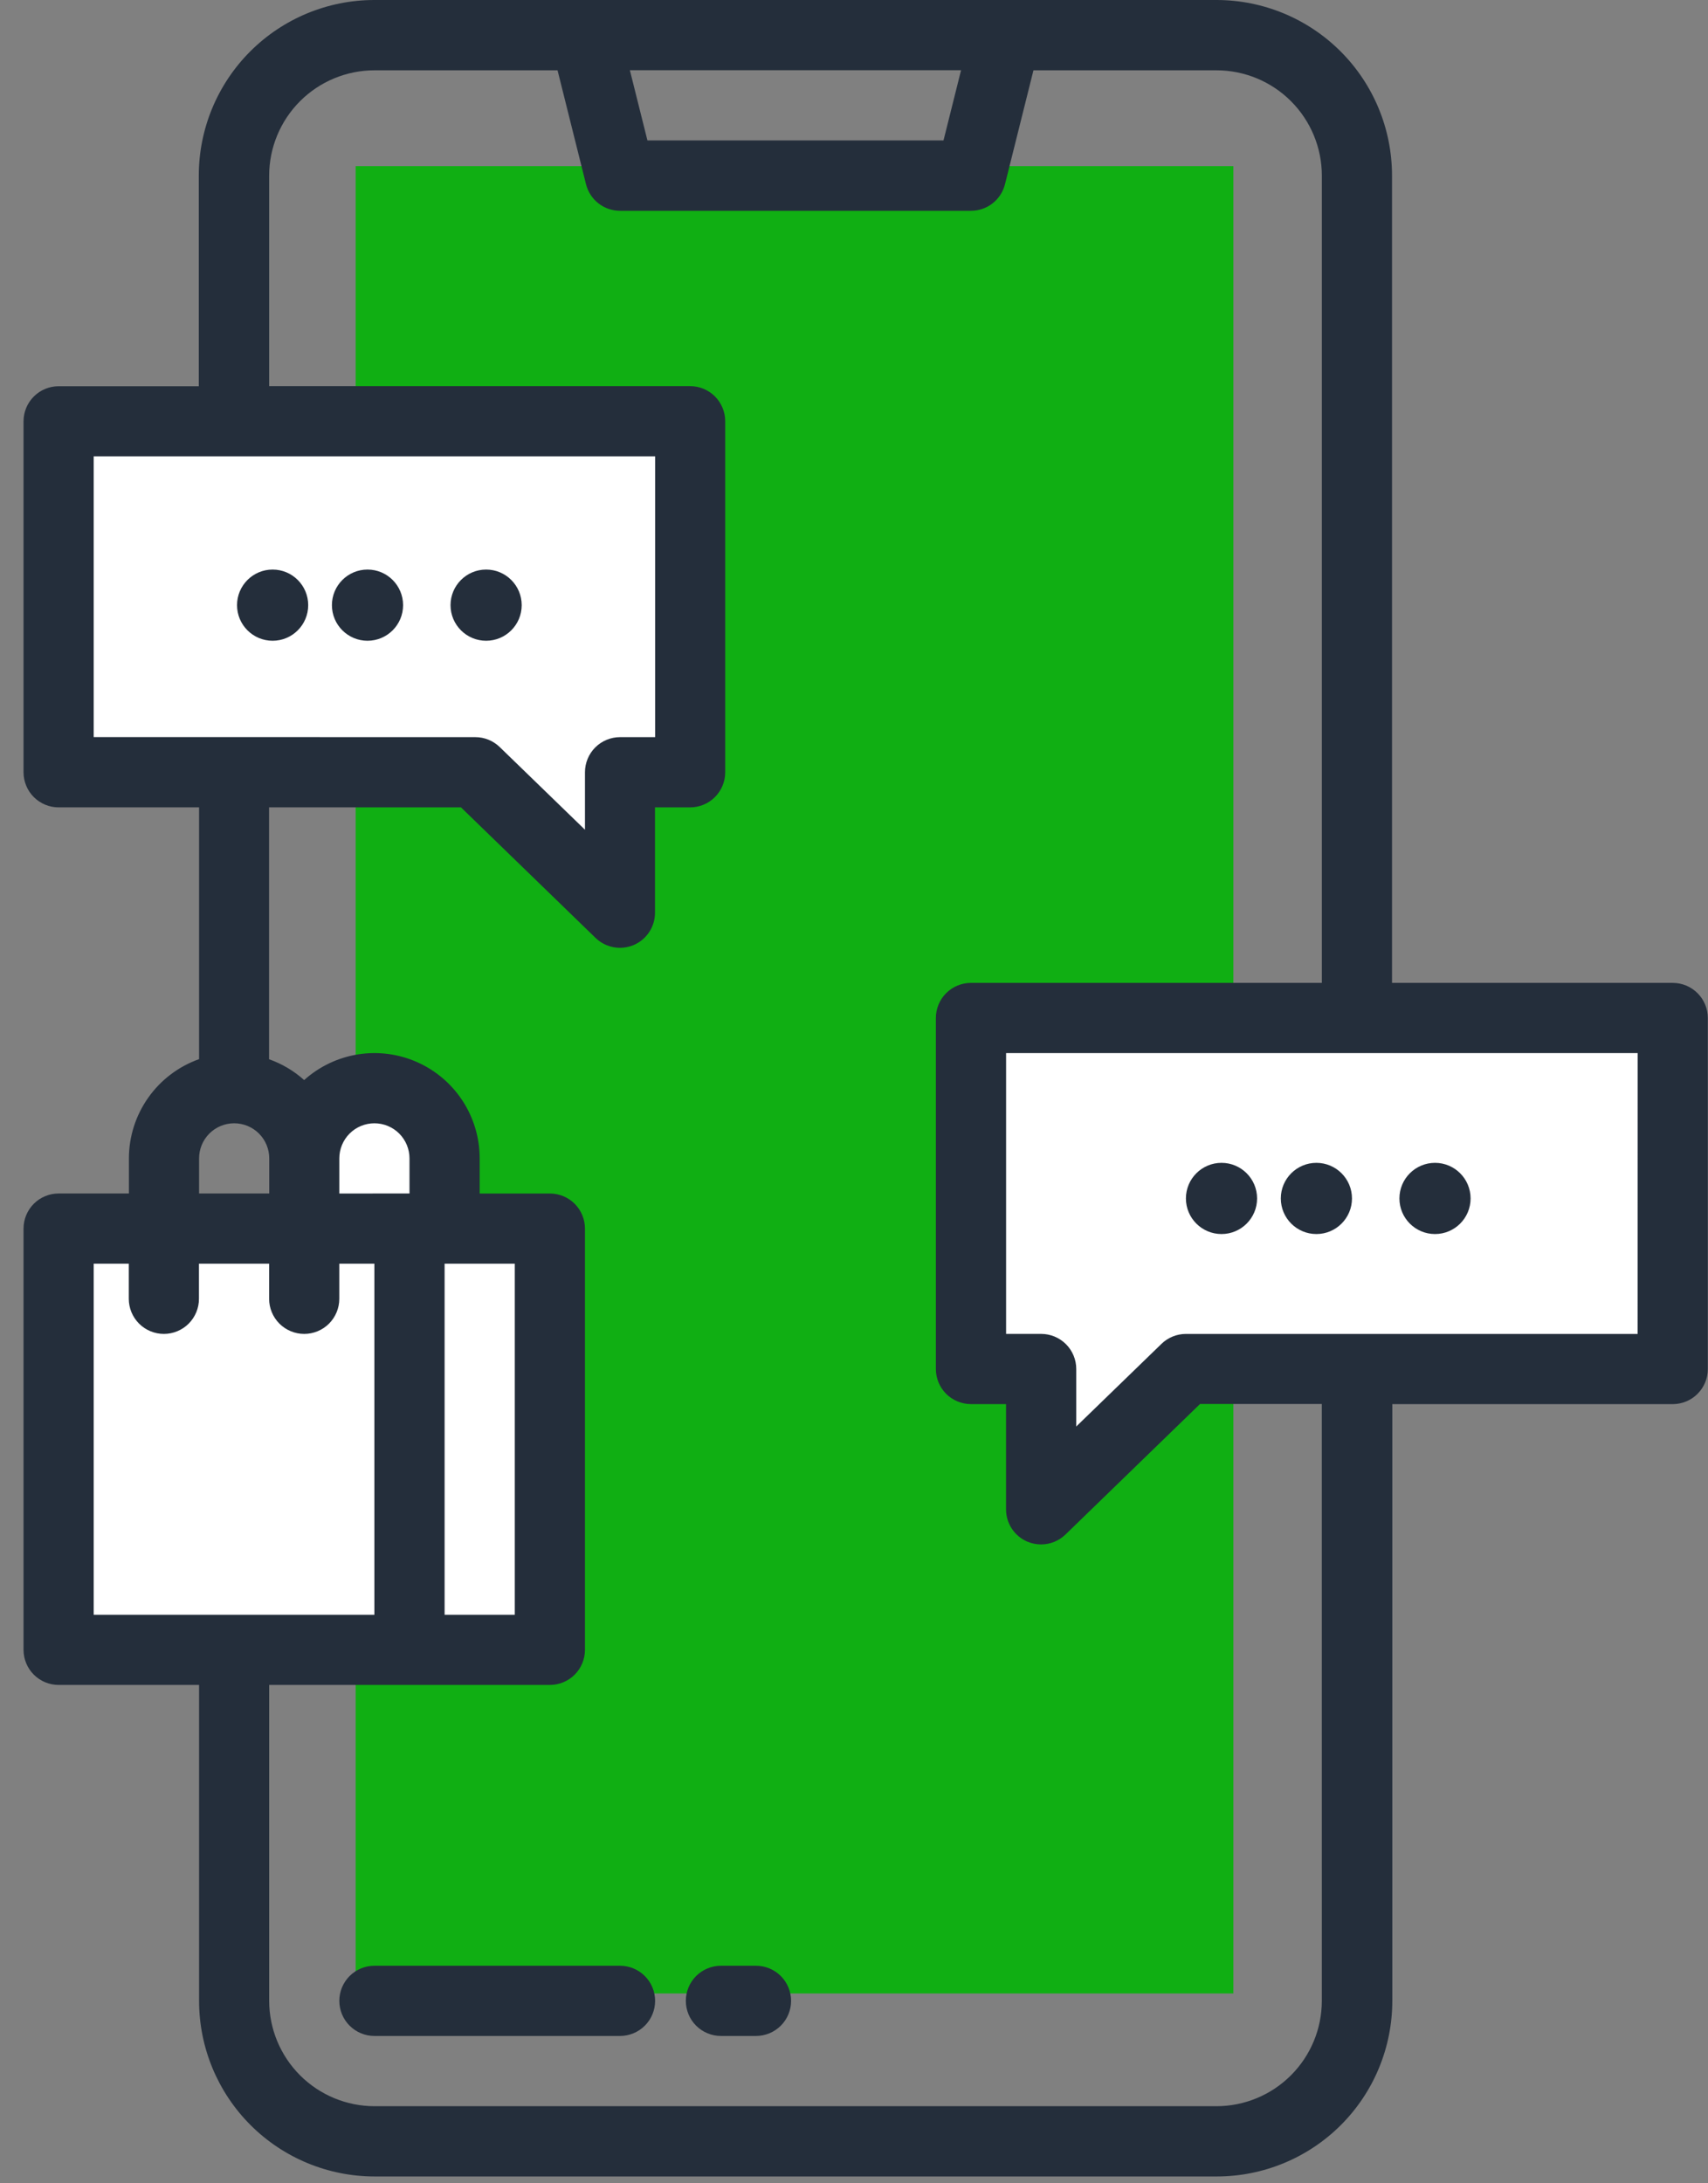 <svg width="72" height="92" viewBox="0 0 72 92" fill="none" xmlns="http://www.w3.org/2000/svg">
<rect x="0" y="0" width="72" height="92" fill="#808080" stroke="none"/>
<g clip-path="url(#clip0_183_2194)">
<path d="M51.992 7H14.992V84H51.992V7Z" fill="#10AF13"/>
<path d="M22.992 52H2.992V70H22.992V52Z" fill="white"/>
<path d="M12.83 51.432H18.83C18.83 51.432 19.73 45.807 15.98 45.807C12.23 45.807 12.83 51.432 12.83 51.432Z" fill="white"/>
<path d="M26.137 82.833H15.783C15.391 82.833 15.015 82.989 14.737 83.266C14.46 83.544 14.304 83.92 14.304 84.312C14.304 84.704 14.46 85.081 14.737 85.358C15.015 85.635 15.391 85.791 15.783 85.791H26.137C26.529 85.791 26.906 85.635 27.183 85.358C27.46 85.081 27.616 84.704 27.616 84.312C27.616 83.92 27.46 83.544 27.183 83.266C26.906 82.989 26.529 82.833 26.137 82.833Z" fill="#242E3B"/>
<path d="M31.869 82.833H30.39C29.998 82.833 29.622 82.989 29.344 83.266C29.067 83.544 28.911 83.92 28.911 84.312C28.911 84.704 29.067 85.081 29.344 85.358C29.622 85.635 29.998 85.791 30.39 85.791H31.869C32.261 85.791 32.638 85.635 32.915 85.358C33.192 85.081 33.348 84.704 33.348 84.312C33.348 83.92 33.192 83.544 32.915 83.266C32.638 82.989 32.261 82.833 31.869 82.833Z" fill="#242E3B"/>
<path d="M40.849 43.572V58H43.849V63.428L50.421 58H70.135V43.572H40.849Z" fill="white"/>
<path d="M29.135 17.572V32H26.135V37.428L19.563 32H1.849V17.572H29.135Z" fill="white"/>
<path d="M70.513 41.417H58.68V7.4C58.68 5.437 57.901 3.555 56.513 2.167C55.125 0.78 53.243 0 51.28 0H15.78C13.818 0 11.935 0.78 10.548 2.167C9.16 3.555 8.38 5.437 8.38 7.4V16.275H2.471C2.08 16.275 1.704 16.43 1.427 16.707C1.15 16.983 0.993 17.358 0.992 17.75V32.542C0.992 32.934 1.148 33.31 1.425 33.588C1.703 33.865 2.079 34.021 2.471 34.021H8.392V44.63C7.528 44.937 6.779 45.503 6.25 46.252C5.72 47.001 5.435 47.895 5.434 48.812V50.291H2.471C2.277 50.291 2.084 50.329 1.905 50.404C1.725 50.478 1.562 50.587 1.425 50.724C1.288 50.862 1.179 51.025 1.104 51.205C1.03 51.384 0.992 51.577 0.992 51.771V69.521C0.992 69.913 1.148 70.289 1.425 70.567C1.703 70.844 2.079 71 2.471 71H8.392V84.312C8.392 86.275 9.172 88.157 10.56 89.545C11.947 90.932 13.83 91.712 15.792 91.712H51.292C53.255 91.712 55.137 90.932 56.525 89.545C57.913 88.157 58.692 86.275 58.692 84.312V59.167H70.525C70.915 59.164 71.289 59.007 71.564 58.729C71.838 58.452 71.993 58.077 71.992 57.687V42.9C71.993 42.705 71.955 42.513 71.881 42.333C71.807 42.153 71.698 41.989 71.56 41.852C71.423 41.714 71.26 41.605 71.08 41.53C70.9 41.455 70.708 41.417 70.513 41.417ZM40.513 2.959L39.773 5.917H27.292L26.552 2.959H40.513ZM3.95 31.059V19.229H27.617V31.062H26.138C25.746 31.062 25.37 31.218 25.092 31.495C24.815 31.773 24.659 32.149 24.659 32.541V34.963L21.066 31.48C20.79 31.212 20.421 31.062 20.036 31.062L3.95 31.059ZM8.392 48.812C8.392 48.42 8.548 48.044 8.825 47.766C9.103 47.489 9.479 47.333 9.871 47.333C10.263 47.333 10.64 47.489 10.917 47.766C11.194 48.044 11.35 48.42 11.35 48.812V50.291H8.392V48.812ZM3.95 68.042V53.25H5.429V54.729C5.429 55.121 5.585 55.497 5.862 55.775C6.14 56.052 6.516 56.208 6.908 56.208C7.3 56.208 7.677 56.052 7.954 55.775C8.231 55.497 8.387 55.121 8.387 54.729V53.25H11.345V54.729C11.345 55.121 11.501 55.497 11.778 55.775C12.056 56.052 12.432 56.208 12.824 56.208C13.216 56.208 13.593 56.052 13.87 55.775C14.147 55.497 14.303 55.121 14.303 54.729V53.25H15.782V68.042H3.95ZM14.304 50.292V48.812C14.304 48.42 14.46 48.044 14.737 47.766C15.015 47.489 15.391 47.333 15.783 47.333C16.175 47.333 16.552 47.489 16.829 47.766C17.106 48.044 17.262 48.42 17.262 48.812V50.291L14.304 50.292ZM55.721 84.313C55.72 85.49 55.252 86.617 54.42 87.449C53.588 88.281 52.461 88.749 51.284 88.751H15.784C14.608 88.749 13.48 88.281 12.649 87.45C11.817 86.618 11.349 85.49 11.347 84.314V71H23.18C23.572 71 23.949 70.844 24.226 70.567C24.503 70.289 24.659 69.913 24.659 69.521V51.771C24.659 51.379 24.503 51.003 24.226 50.725C23.949 50.448 23.572 50.292 23.18 50.292H20.221V48.812C20.221 47.955 19.973 47.116 19.507 46.397C19.04 45.677 18.375 45.109 17.593 44.76C16.81 44.41 15.942 44.296 15.095 44.429C14.249 44.563 13.459 44.939 12.821 45.512C12.39 45.125 11.888 44.827 11.342 44.634V34.021H19.433L25.104 39.521C25.38 39.789 25.75 39.939 26.134 39.939C26.332 39.939 26.528 39.899 26.711 39.823C26.979 39.709 27.206 39.519 27.366 39.277C27.526 39.035 27.612 38.751 27.611 38.46V34.021H29.092C29.484 34.021 29.861 33.865 30.138 33.588C30.415 33.31 30.571 32.934 30.571 32.542V17.75C30.571 17.358 30.415 16.982 30.138 16.704C29.861 16.427 29.484 16.271 29.092 16.271H11.346V7.4C11.348 6.224 11.816 5.096 12.648 4.264C13.48 3.432 14.608 2.964 15.784 2.963H23.503L24.703 7.763C24.783 8.083 24.968 8.367 25.228 8.57C25.488 8.773 25.808 8.883 26.138 8.883H40.93C41.26 8.883 41.58 8.773 41.84 8.57C42.1 8.367 42.285 8.083 42.365 7.763L43.565 2.963H51.284C52.461 2.964 53.589 3.432 54.421 4.264C55.253 5.096 55.721 6.224 55.722 7.401V41.417H40.93C40.538 41.417 40.162 41.573 39.884 41.85C39.607 42.128 39.451 42.504 39.451 42.896V57.687C39.451 58.079 39.607 58.455 39.884 58.733C40.162 59.01 40.538 59.166 40.93 59.166H42.409V63.6C42.409 63.891 42.494 64.175 42.654 64.417C42.814 64.659 43.042 64.849 43.309 64.963C43.492 65.039 43.688 65.079 43.886 65.079C44.271 65.079 44.64 64.929 44.916 64.661L50.587 59.161H55.72L55.721 84.313ZM18.742 68.042V53.25H21.7V68.042H18.742ZM69.034 56.209H49.992C49.608 56.209 49.238 56.359 48.962 56.627L45.369 60.11V57.687C45.369 57.295 45.213 56.919 44.936 56.641C44.659 56.364 44.282 56.208 43.89 56.208H42.411V44.375H69.036L69.034 56.209Z" fill="#242E3B"/>
<path d="M15.492 27C16.321 27 16.992 26.328 16.992 25.5C16.992 24.672 16.321 24 15.492 24C14.664 24 13.992 24.672 13.992 25.5C13.992 26.328 14.664 27 15.492 27Z" fill="#242E3B"/>
<path d="M11.492 27C12.321 27 12.992 26.328 12.992 25.5C12.992 24.672 12.321 24 11.492 24C10.664 24 9.992 24.672 9.992 25.5C9.992 26.328 10.664 27 11.492 27Z" fill="#242E3B"/>
<path d="M20.492 27C21.321 27 21.992 26.328 21.992 25.5C21.992 24.672 21.321 24 20.492 24C19.664 24 18.992 24.672 18.992 25.5C18.992 26.328 19.664 27 20.492 27Z" fill="#242E3B"/>
<path d="M55.492 52C56.321 52 56.992 51.328 56.992 50.5C56.992 49.672 56.321 49 55.492 49C54.664 49 53.992 49.672 53.992 50.5C53.992 51.328 54.664 52 55.492 52Z" fill="#242E3B"/>
<path d="M51.492 52C52.321 52 52.992 51.328 52.992 50.5C52.992 49.672 52.321 49 51.492 49C50.664 49 49.992 49.672 49.992 50.5C49.992 51.328 50.664 52 51.492 52Z" fill="#242E3B"/>
<path d="M60.492 52C61.321 52 61.992 51.328 61.992 50.5C61.992 49.672 61.321 49 60.492 49C59.664 49 58.992 49.672 58.992 50.5C58.992 51.328 59.664 52 60.492 52Z" fill="#242E3B"/>
</g>
<defs>
<clipPath id="clip0_183_2194">
<rect width="71" height="91.708" fill="white" transform="translate(0.992)"/>
</clipPath>
</defs>
</svg>
